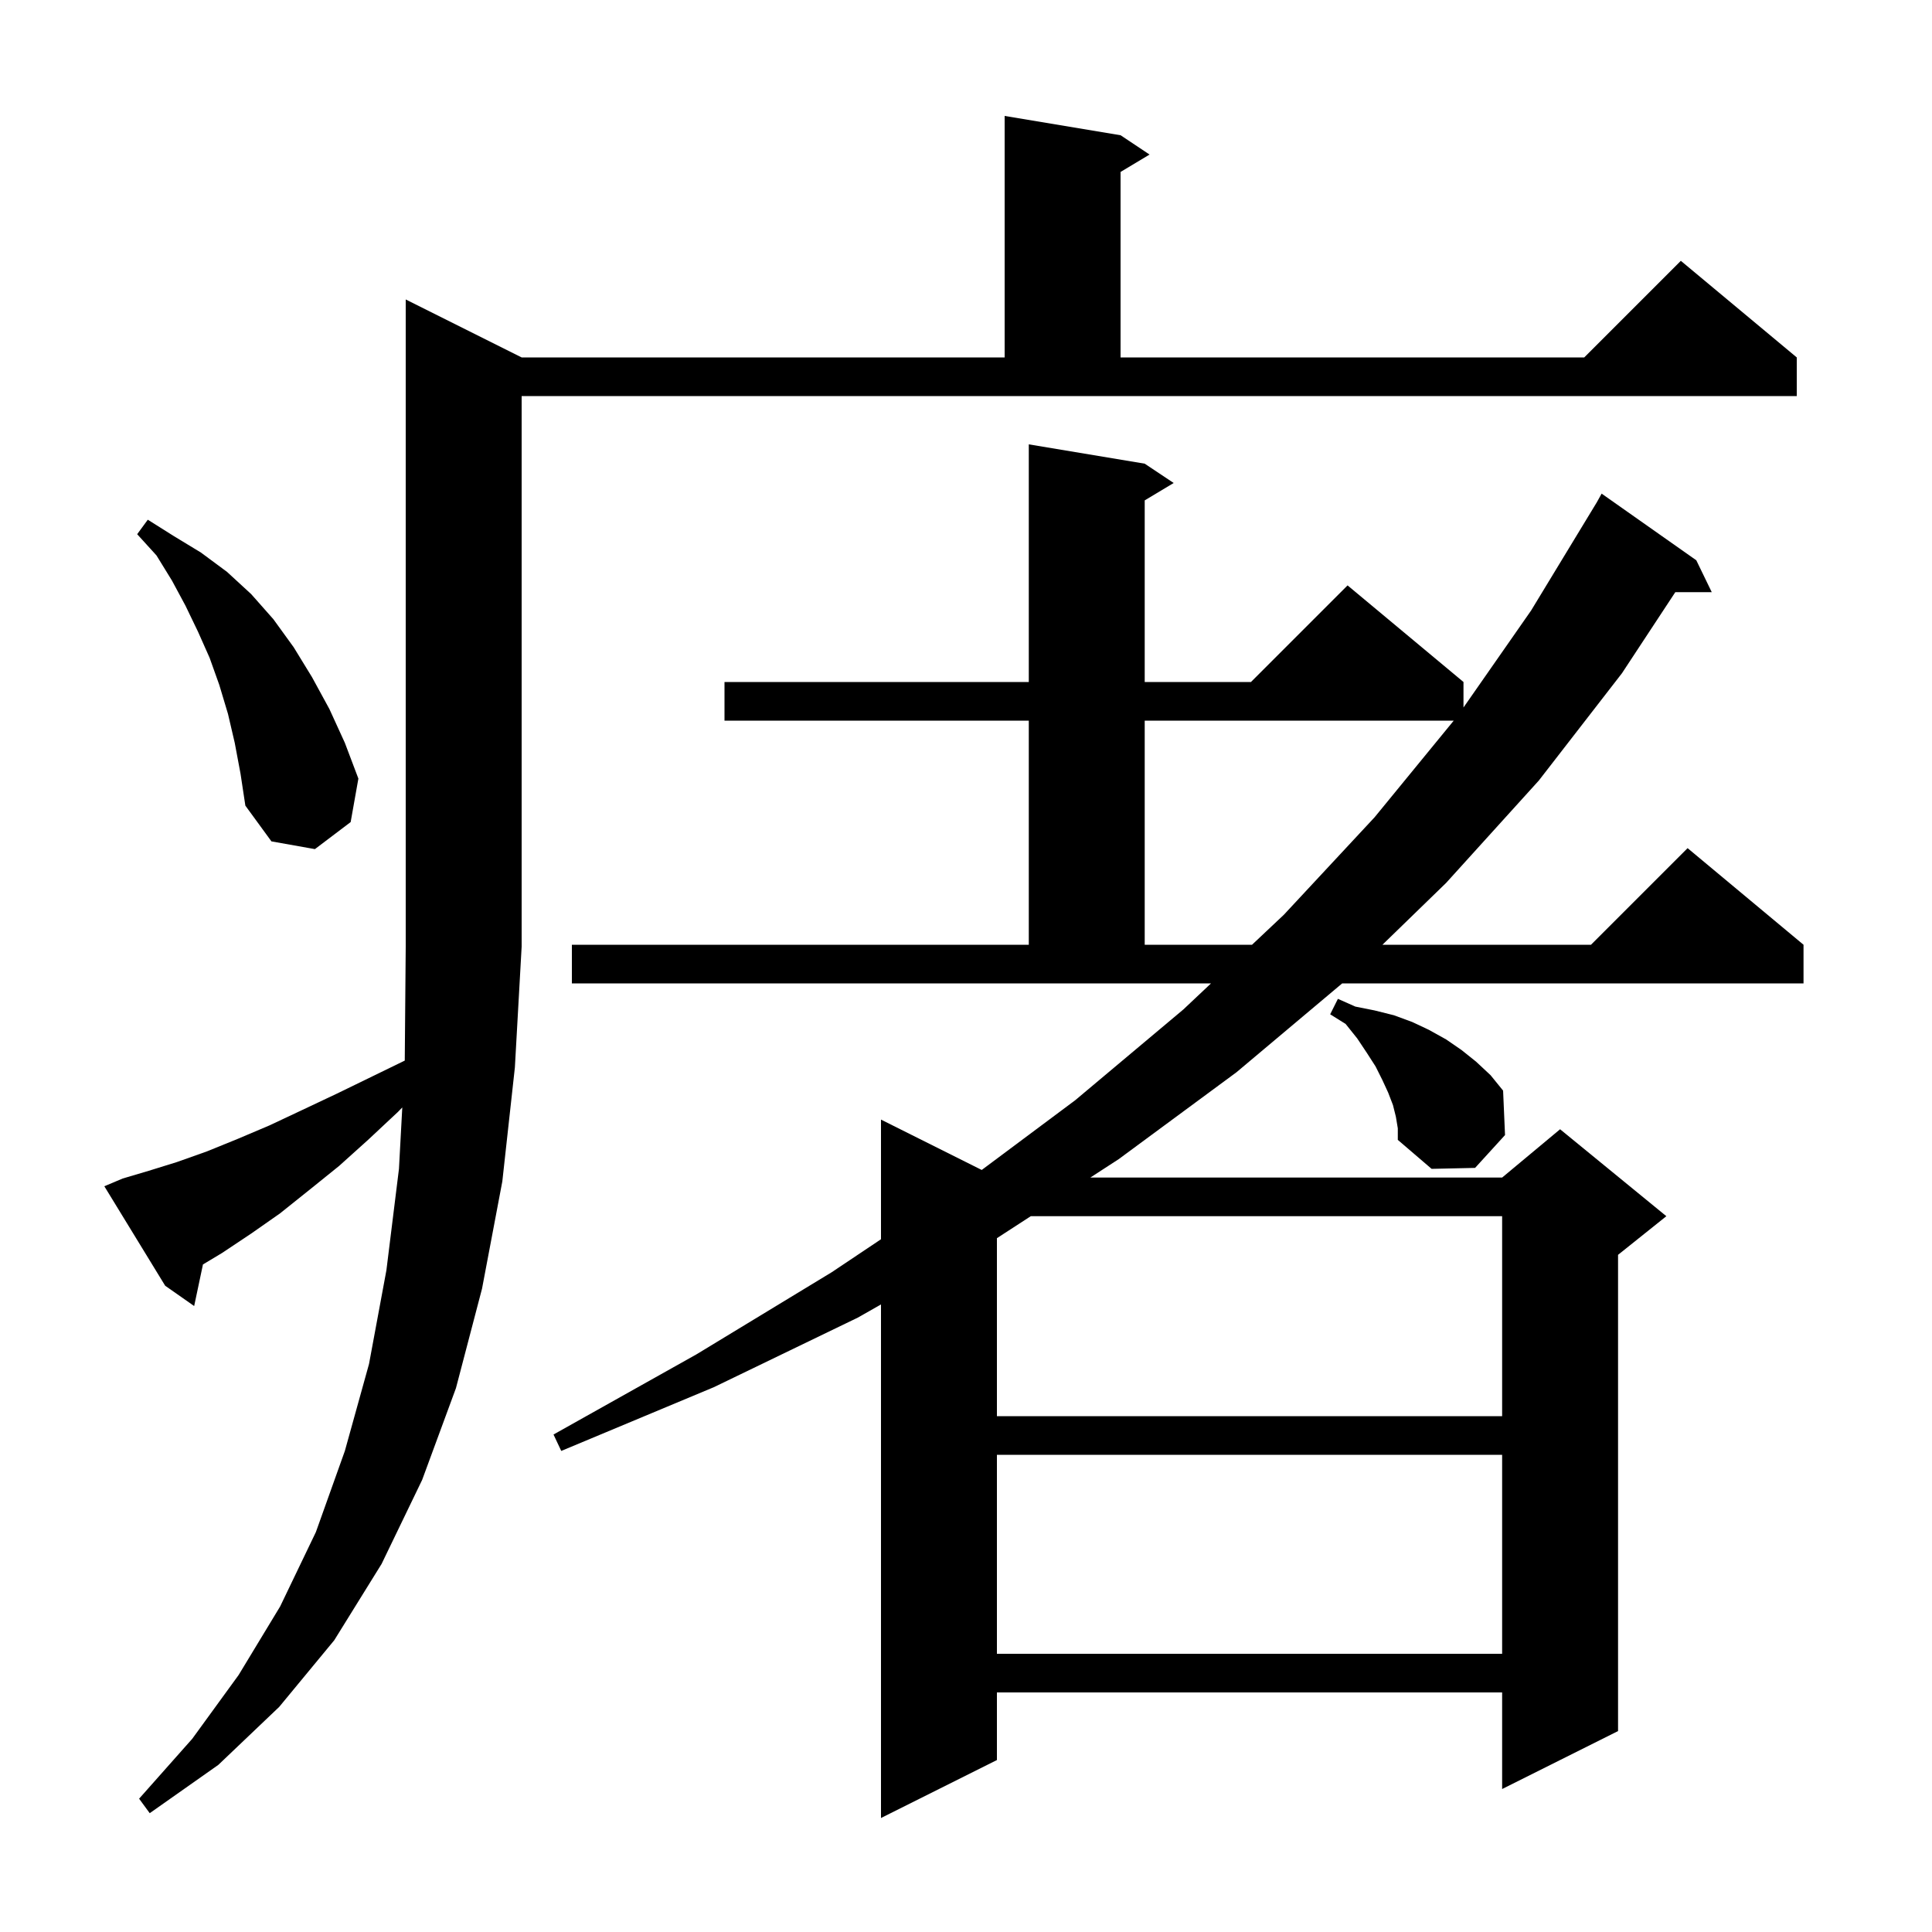 <svg xmlns="http://www.w3.org/2000/svg" xmlns:xlink="http://www.w3.org/1999/xlink" version="1.1" baseProfile="full" viewBox="0 0 200 200" width="200" height="200">
<g fill="black">
<path d="M 59.2 97.8 L 106.5 97.8 L 106.5 74.6 L 75.0 74.6 L 75.0 70.6 L 106.5 70.6 L 106.5 46.0 L 118.5 48.0 L 121.5 50.0 L 118.5 51.8 L 118.5 70.6 L 129.5 70.6 L 139.5 60.6 L 151.5 70.6 L 151.5 73.239 L 158.5 63.2 L 165.3 52.0 L 165.8 51.1 L 175.6 58.0 L 177.2 61.3 L 173.428 61.3 L 167.9 69.7 L 159.3 80.8 L 149.7 91.4 L 143.11 97.8 L 164.7 97.8 L 174.7 87.8 L 186.7 97.8 L 186.7 101.8 L 138.943 101.8 L 128.0 111.0 L 115.8 120.0 L 112.872 121.9 L 155.5 121.9 L 161.5 116.9 L 172.5 125.9 L 167.5 129.9 L 167.5 179.2 L 155.5 185.2 L 155.5 175.2 L 103.2 175.2 L 103.2 182.2 L 91.2 188.2 L 91.2 135.036 L 88.8 136.4 L 73.9 143.6 L 58.1 150.2 L 57.3 148.5 L 72.1 140.2 L 86.1 131.7 L 91.2 128.287 L 91.2 115.9 L 101.628 121.114 L 111.3 113.9 L 122.5 104.5 L 125.365 101.8 L 59.2 101.8 Z M 12.7 122.0 L 15.4 121.2 L 18.3 120.3 L 21.4 119.2 L 24.6 117.9 L 27.9 116.5 L 31.3 114.9 L 34.9 113.2 L 38.6 111.4 L 41.901 109.792 L 42.0 98.0 L 42.0 31.0 L 54.0 37.0 L 104.0 37.0 L 104.0 12.0 L 116.0 14.0 L 119.0 16.0 L 116.0 17.8 L 116.0 37.0 L 164.0 37.0 L 174.0 27.0 L 186.0 37.0 L 186.0 41.0 L 54.0 41.0 L 54.0 98.0 L 53.3 110.5 L 52.0 122.3 L 49.9 133.4 L 47.2 143.7 L 43.7 153.2 L 39.5 161.9 L 34.6 169.8 L 28.9 176.7 L 22.6 182.7 L 15.5 187.7 L 14.4 186.2 L 19.9 180.0 L 24.7 173.4 L 29.0 166.3 L 32.7 158.6 L 35.7 150.2 L 38.2 141.2 L 40.0 131.5 L 41.3 121.0 L 41.644 114.642 L 41.2 115.1 L 38.1 118.0 L 35.1 120.7 L 32.0 123.2 L 29.0 125.6 L 26.0 127.7 L 23.0 129.7 L 21.01 130.894 L 20.1 135.2 L 17.1 133.1 L 10.8 122.8 Z M 103.2 150.6 L 103.2 171.2 L 155.5 171.2 L 155.5 150.6 Z M 106.707 125.9 L 103.2 128.176 L 103.2 146.6 L 155.5 146.6 L 155.5 125.9 Z M 144.5 115.6 L 144.2 114.4 L 143.7 113.1 L 143.1 111.8 L 142.4 110.4 L 141.5 109.0 L 140.5 107.5 L 139.3 106.0 L 137.7 105.0 L 138.5 103.4 L 140.3 104.2 L 142.3 104.6 L 144.3 105.1 L 146.2 105.8 L 147.9 106.6 L 149.7 107.6 L 151.3 108.7 L 152.8 109.9 L 154.3 111.3 L 155.6 112.9 L 155.8 117.5 L 152.7 120.9 L 148.2 121.0 L 144.7 118.0 L 144.7 116.8 Z M 118.5 74.6 L 118.5 97.8 L 129.61 97.8 L 132.9 94.7 L 142.3 84.6 L 150.49 74.6 Z M 24.3 76.9 L 23.6 73.9 L 22.7 70.9 L 21.7 68.1 L 20.5 65.4 L 19.2 62.7 L 17.8 60.1 L 16.2 57.5 L 14.2 55.3 L 15.3 53.8 L 18.0 55.5 L 20.8 57.2 L 23.5 59.2 L 26.0 61.5 L 28.3 64.1 L 30.4 67.0 L 32.3 70.1 L 34.1 73.4 L 35.7 76.9 L 37.1 80.6 L 36.3 85.1 L 32.6 87.9 L 28.1 87.1 L 25.4 83.4 L 24.9 80.1 Z " />
</g>
</svg>
